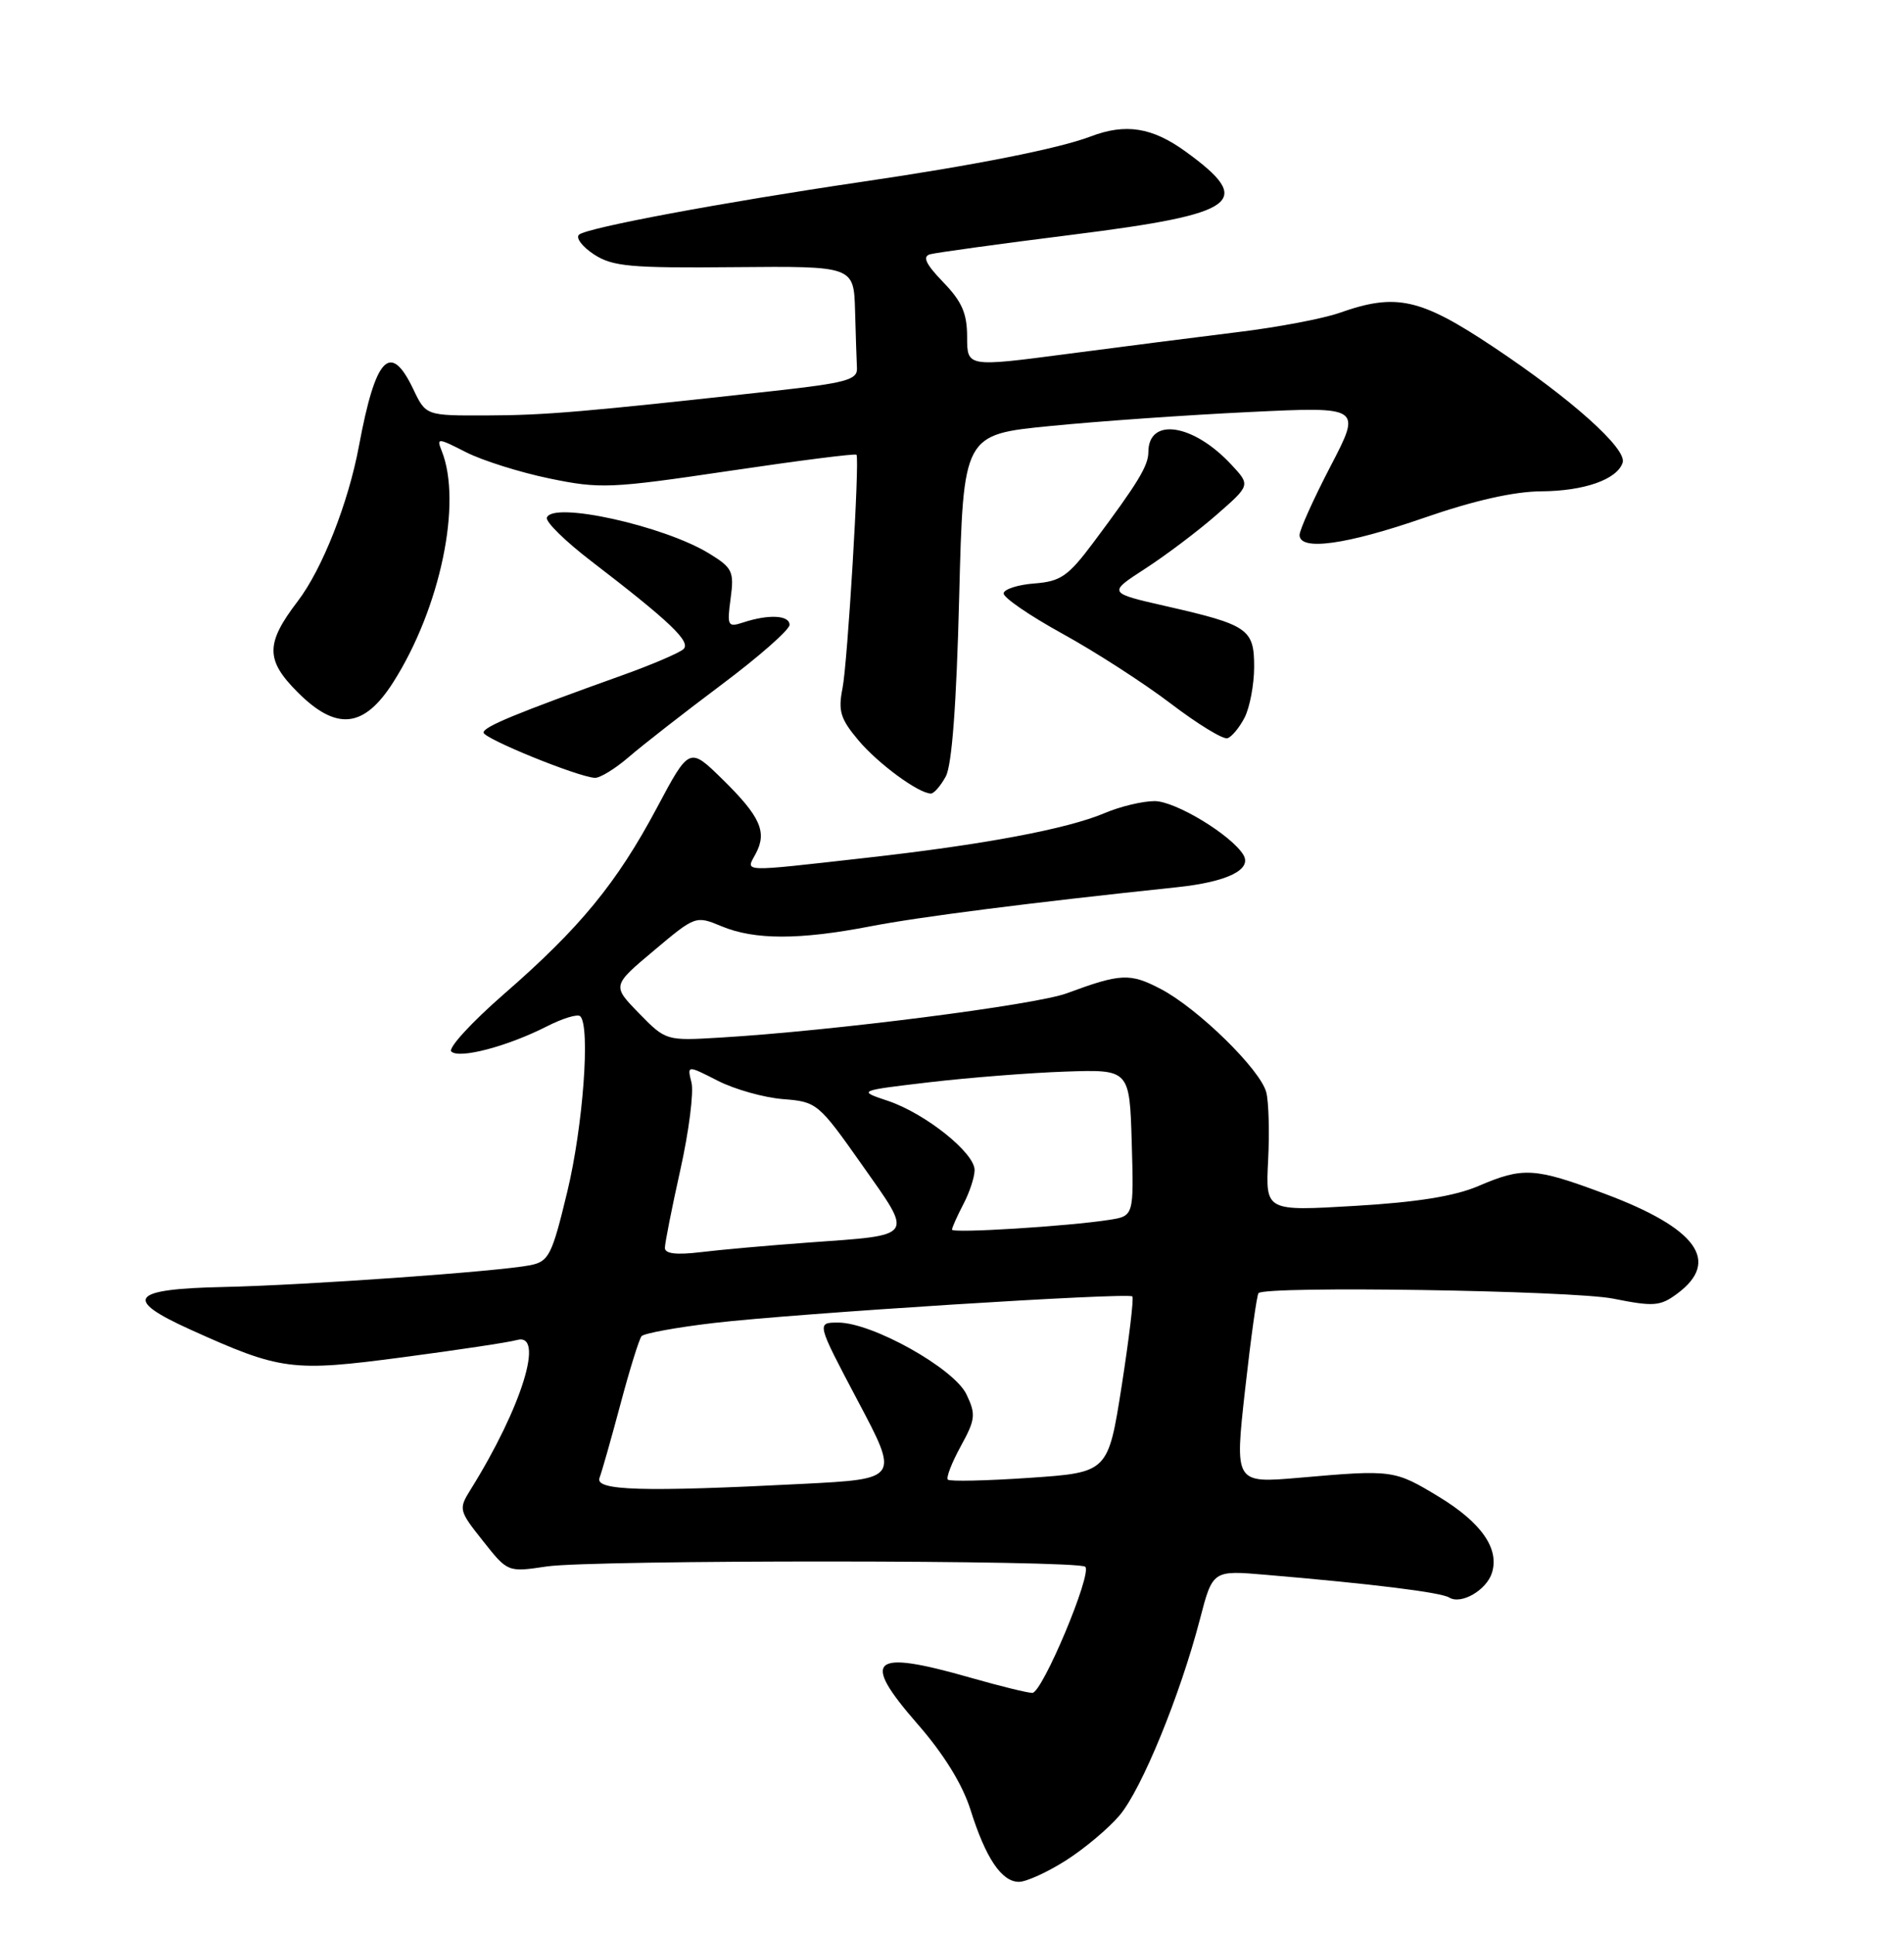 <?xml version="1.0" encoding="UTF-8" standalone="no"?>
<!DOCTYPE svg PUBLIC "-//W3C//DTD SVG 1.1//EN" "http://www.w3.org/Graphics/SVG/1.1/DTD/svg11.dtd" >
<svg xmlns="http://www.w3.org/2000/svg" xmlns:xlink="http://www.w3.org/1999/xlink" version="1.1" viewBox="0 0 252 256">
 <g >
 <path fill="currentColor"
d=" M 141.07 246.17 C 143.53 244.61 146.73 241.92 148.19 240.19 C 151.12 236.71 156.19 224.32 158.81 214.27 C 160.50 207.77 160.50 207.77 167.50 208.37 C 181.55 209.56 190.69 210.69 191.81 211.38 C 193.38 212.35 196.73 210.42 197.46 208.12 C 198.48 204.92 196.06 201.46 190.44 198.05 C 184.55 194.48 184.33 194.45 171.96 195.53 C 163.41 196.27 163.41 196.27 164.79 183.88 C 165.55 177.07 166.35 171.32 166.57 171.10 C 167.55 170.12 208.04 170.75 213.50 171.83 C 218.90 172.91 219.74 172.84 222.00 171.16 C 227.76 166.88 224.58 162.51 212.38 157.95 C 203.08 154.48 201.60 154.39 195.65 156.94 C 192.52 158.28 187.51 159.08 179.32 159.56 C 167.50 160.26 167.50 160.26 167.84 153.55 C 168.03 149.86 167.92 145.81 167.60 144.55 C 166.85 141.55 158.54 133.42 153.61 130.85 C 149.56 128.73 148.32 128.79 141.19 131.43 C 137.03 132.97 110.17 136.41 95.32 137.29 C 88.15 137.72 88.13 137.71 84.57 134.07 C 81.01 130.42 81.01 130.42 86.54 125.78 C 92.03 121.16 92.09 121.14 95.50 122.56 C 99.85 124.38 105.80 124.38 115.14 122.58 C 121.63 121.32 136.19 119.46 155.73 117.40 C 162.43 116.70 165.77 115.06 164.55 113.09 C 162.92 110.45 155.55 106.00 152.82 106.00 C 151.23 106.00 148.26 106.71 146.22 107.58 C 141.21 109.70 130.18 111.77 114.50 113.52 C 97.77 115.40 98.70 115.43 100.02 112.96 C 101.56 110.09 100.64 108.04 95.62 103.11 C 91.24 98.82 91.24 98.82 86.94 106.89 C 81.63 116.85 76.76 122.78 66.70 131.53 C 62.42 135.26 59.28 138.68 59.73 139.13 C 60.75 140.15 67.15 138.46 72.35 135.82 C 74.46 134.74 76.47 134.13 76.80 134.47 C 78.15 135.81 77.17 149.04 75.08 157.69 C 73.05 166.12 72.64 166.91 70.18 167.41 C 65.97 168.24 40.53 170.05 29.58 170.29 C 17.27 170.55 16.23 171.87 25.16 175.91 C 37.17 181.34 38.62 181.53 53.29 179.59 C 60.56 178.63 67.35 177.61 68.40 177.31 C 72.16 176.24 69.07 186.22 62.27 197.12 C 60.68 199.67 60.73 199.88 63.92 203.89 C 67.20 208.04 67.20 208.04 72.35 207.27 C 78.39 206.37 142.73 206.40 143.64 207.31 C 144.57 208.23 137.95 224.00 136.63 224.00 C 136.01 224.00 132.35 223.10 128.50 222.00 C 115.29 218.22 113.87 219.43 121.39 228.06 C 124.92 232.09 127.38 236.09 128.45 239.47 C 130.46 245.87 132.57 249.00 134.86 249.00 C 135.82 249.00 138.62 247.73 141.07 246.17 Z  M 125.17 102.75 C 125.99 101.26 126.59 93.25 126.95 79.00 C 127.50 57.50 127.50 57.50 139.00 56.37 C 145.32 55.74 157.18 54.91 165.35 54.52 C 180.21 53.80 180.21 53.80 176.10 61.69 C 173.85 66.02 172.00 70.12 172.00 70.79 C 172.00 72.94 178.20 72.08 188.50 68.51 C 195.07 66.23 200.39 65.03 204.00 65.01 C 209.69 64.97 214.03 63.44 214.76 61.22 C 215.37 59.39 207.95 52.76 197.64 45.90 C 187.97 39.46 184.78 38.75 177.31 41.39 C 175.14 42.16 169.12 43.30 163.93 43.93 C 158.74 44.57 148.54 45.87 141.25 46.83 C 128.00 48.57 128.00 48.57 128.00 44.58 C 128.00 41.46 127.31 39.89 124.83 37.33 C 122.55 34.97 122.06 33.95 123.08 33.65 C 123.86 33.43 132.38 32.26 142.00 31.05 C 164.00 28.28 166.12 26.72 156.90 20.04 C 152.49 16.85 148.98 16.29 144.34 18.06 C 140.13 19.66 129.05 21.86 114.00 24.07 C 95.61 26.78 77.68 30.13 76.64 31.05 C 76.17 31.47 77.06 32.64 78.61 33.66 C 81.08 35.27 83.41 35.48 97.22 35.35 C 113.00 35.21 113.00 35.21 113.17 41.10 C 113.26 44.35 113.37 47.79 113.42 48.75 C 113.49 50.25 111.91 50.68 102.50 51.72 C 77.29 54.51 72.12 54.95 64.44 54.97 C 56.37 55.00 56.37 55.00 54.70 51.50 C 51.67 45.14 49.71 47.18 47.51 59.00 C 46.11 66.53 42.65 75.31 39.40 79.56 C 35.13 85.15 35.13 87.33 39.40 91.60 C 44.55 96.75 48.18 96.36 52.06 90.25 C 58.28 80.46 61.20 66.49 58.46 59.66 C 57.76 57.92 57.93 57.92 61.65 59.82 C 63.82 60.93 68.80 62.50 72.72 63.31 C 79.43 64.70 80.81 64.64 96.51 62.31 C 105.67 60.95 113.26 59.98 113.36 60.17 C 113.79 60.88 112.18 87.70 111.51 91.06 C 110.91 94.07 111.23 95.12 113.61 97.95 C 116.22 101.05 121.58 104.99 123.21 105.00 C 123.61 105.00 124.49 103.99 125.17 102.75 Z  M 83.22 100.17 C 85.02 98.61 90.55 94.30 95.50 90.59 C 100.45 86.89 104.50 83.32 104.50 82.68 C 104.50 81.39 101.73 81.25 98.34 82.37 C 96.32 83.03 96.21 82.82 96.70 79.19 C 97.18 75.62 96.95 75.13 93.86 73.24 C 87.87 69.56 73.08 66.30 72.38 68.50 C 72.20 69.05 74.85 71.65 78.28 74.27 C 88.69 82.26 91.48 84.92 90.46 85.89 C 89.93 86.38 86.35 87.92 82.50 89.30 C 68.26 94.40 64.00 96.16 64.00 96.93 C 64.00 97.72 76.42 102.78 78.72 102.92 C 79.38 102.97 81.41 101.73 83.22 100.17 Z  M 164.74 94.92 C 165.41 93.59 165.98 90.60 165.99 88.29 C 166.00 83.23 165.23 82.69 154.35 80.21 C 146.62 78.45 146.62 78.45 151.56 75.25 C 154.28 73.49 158.53 70.29 161.00 68.13 C 165.50 64.20 165.50 64.20 163.00 61.51 C 157.96 56.07 152.01 55.15 151.99 59.80 C 151.99 61.63 150.63 63.87 144.70 71.80 C 141.38 76.24 140.38 76.93 136.93 77.20 C 134.75 77.36 132.91 77.95 132.83 78.50 C 132.76 79.05 136.26 81.45 140.60 83.84 C 144.95 86.23 151.41 90.40 154.96 93.10 C 158.52 95.81 161.89 97.87 162.46 97.68 C 163.03 97.50 164.06 96.25 164.74 94.92 Z  M 79.35 195.54 C 79.66 194.73 80.90 190.35 82.12 185.79 C 83.33 181.23 84.59 177.19 84.91 176.80 C 85.24 176.42 89.55 175.63 94.50 175.05 C 105.25 173.79 149.33 171.00 149.87 171.54 C 150.08 171.75 149.44 177.07 148.46 183.37 C 146.66 194.83 146.66 194.83 136.29 195.54 C 130.58 195.93 125.70 196.04 125.45 195.78 C 125.20 195.53 125.96 193.55 127.15 191.38 C 129.11 187.80 129.18 187.15 127.91 184.49 C 126.26 181.05 115.44 175.00 110.94 175.00 C 108.06 175.00 108.06 175.00 113.53 185.35 C 119.01 195.69 119.01 195.69 106.25 196.34 C 84.99 197.43 78.69 197.24 79.35 195.54 Z  M 88.00 165.12 C 88.00 164.49 88.92 159.83 90.05 154.77 C 91.18 149.70 91.84 144.51 91.52 143.24 C 90.94 140.93 90.94 140.93 95.00 143.00 C 97.23 144.14 101.11 145.23 103.63 145.43 C 108.12 145.78 108.33 145.96 114.09 154.13 C 120.94 163.85 121.26 163.38 107.00 164.41 C 101.78 164.79 95.36 165.36 92.75 165.68 C 89.52 166.07 88.00 165.89 88.00 165.12 Z  M 126.00 162.70 C 126.00 162.44 126.67 160.94 127.49 159.36 C 128.32 157.79 128.99 155.75 128.99 154.82 C 129.00 152.54 122.47 147.33 117.54 145.67 C 113.50 144.32 113.50 144.32 123.00 143.20 C 128.22 142.59 136.32 141.95 141.00 141.79 C 149.50 141.50 149.50 141.50 149.79 151.20 C 150.07 160.90 150.07 160.90 146.79 161.41 C 141.35 162.26 126.00 163.21 126.00 162.70 Z "/>
</g>
</svg>
